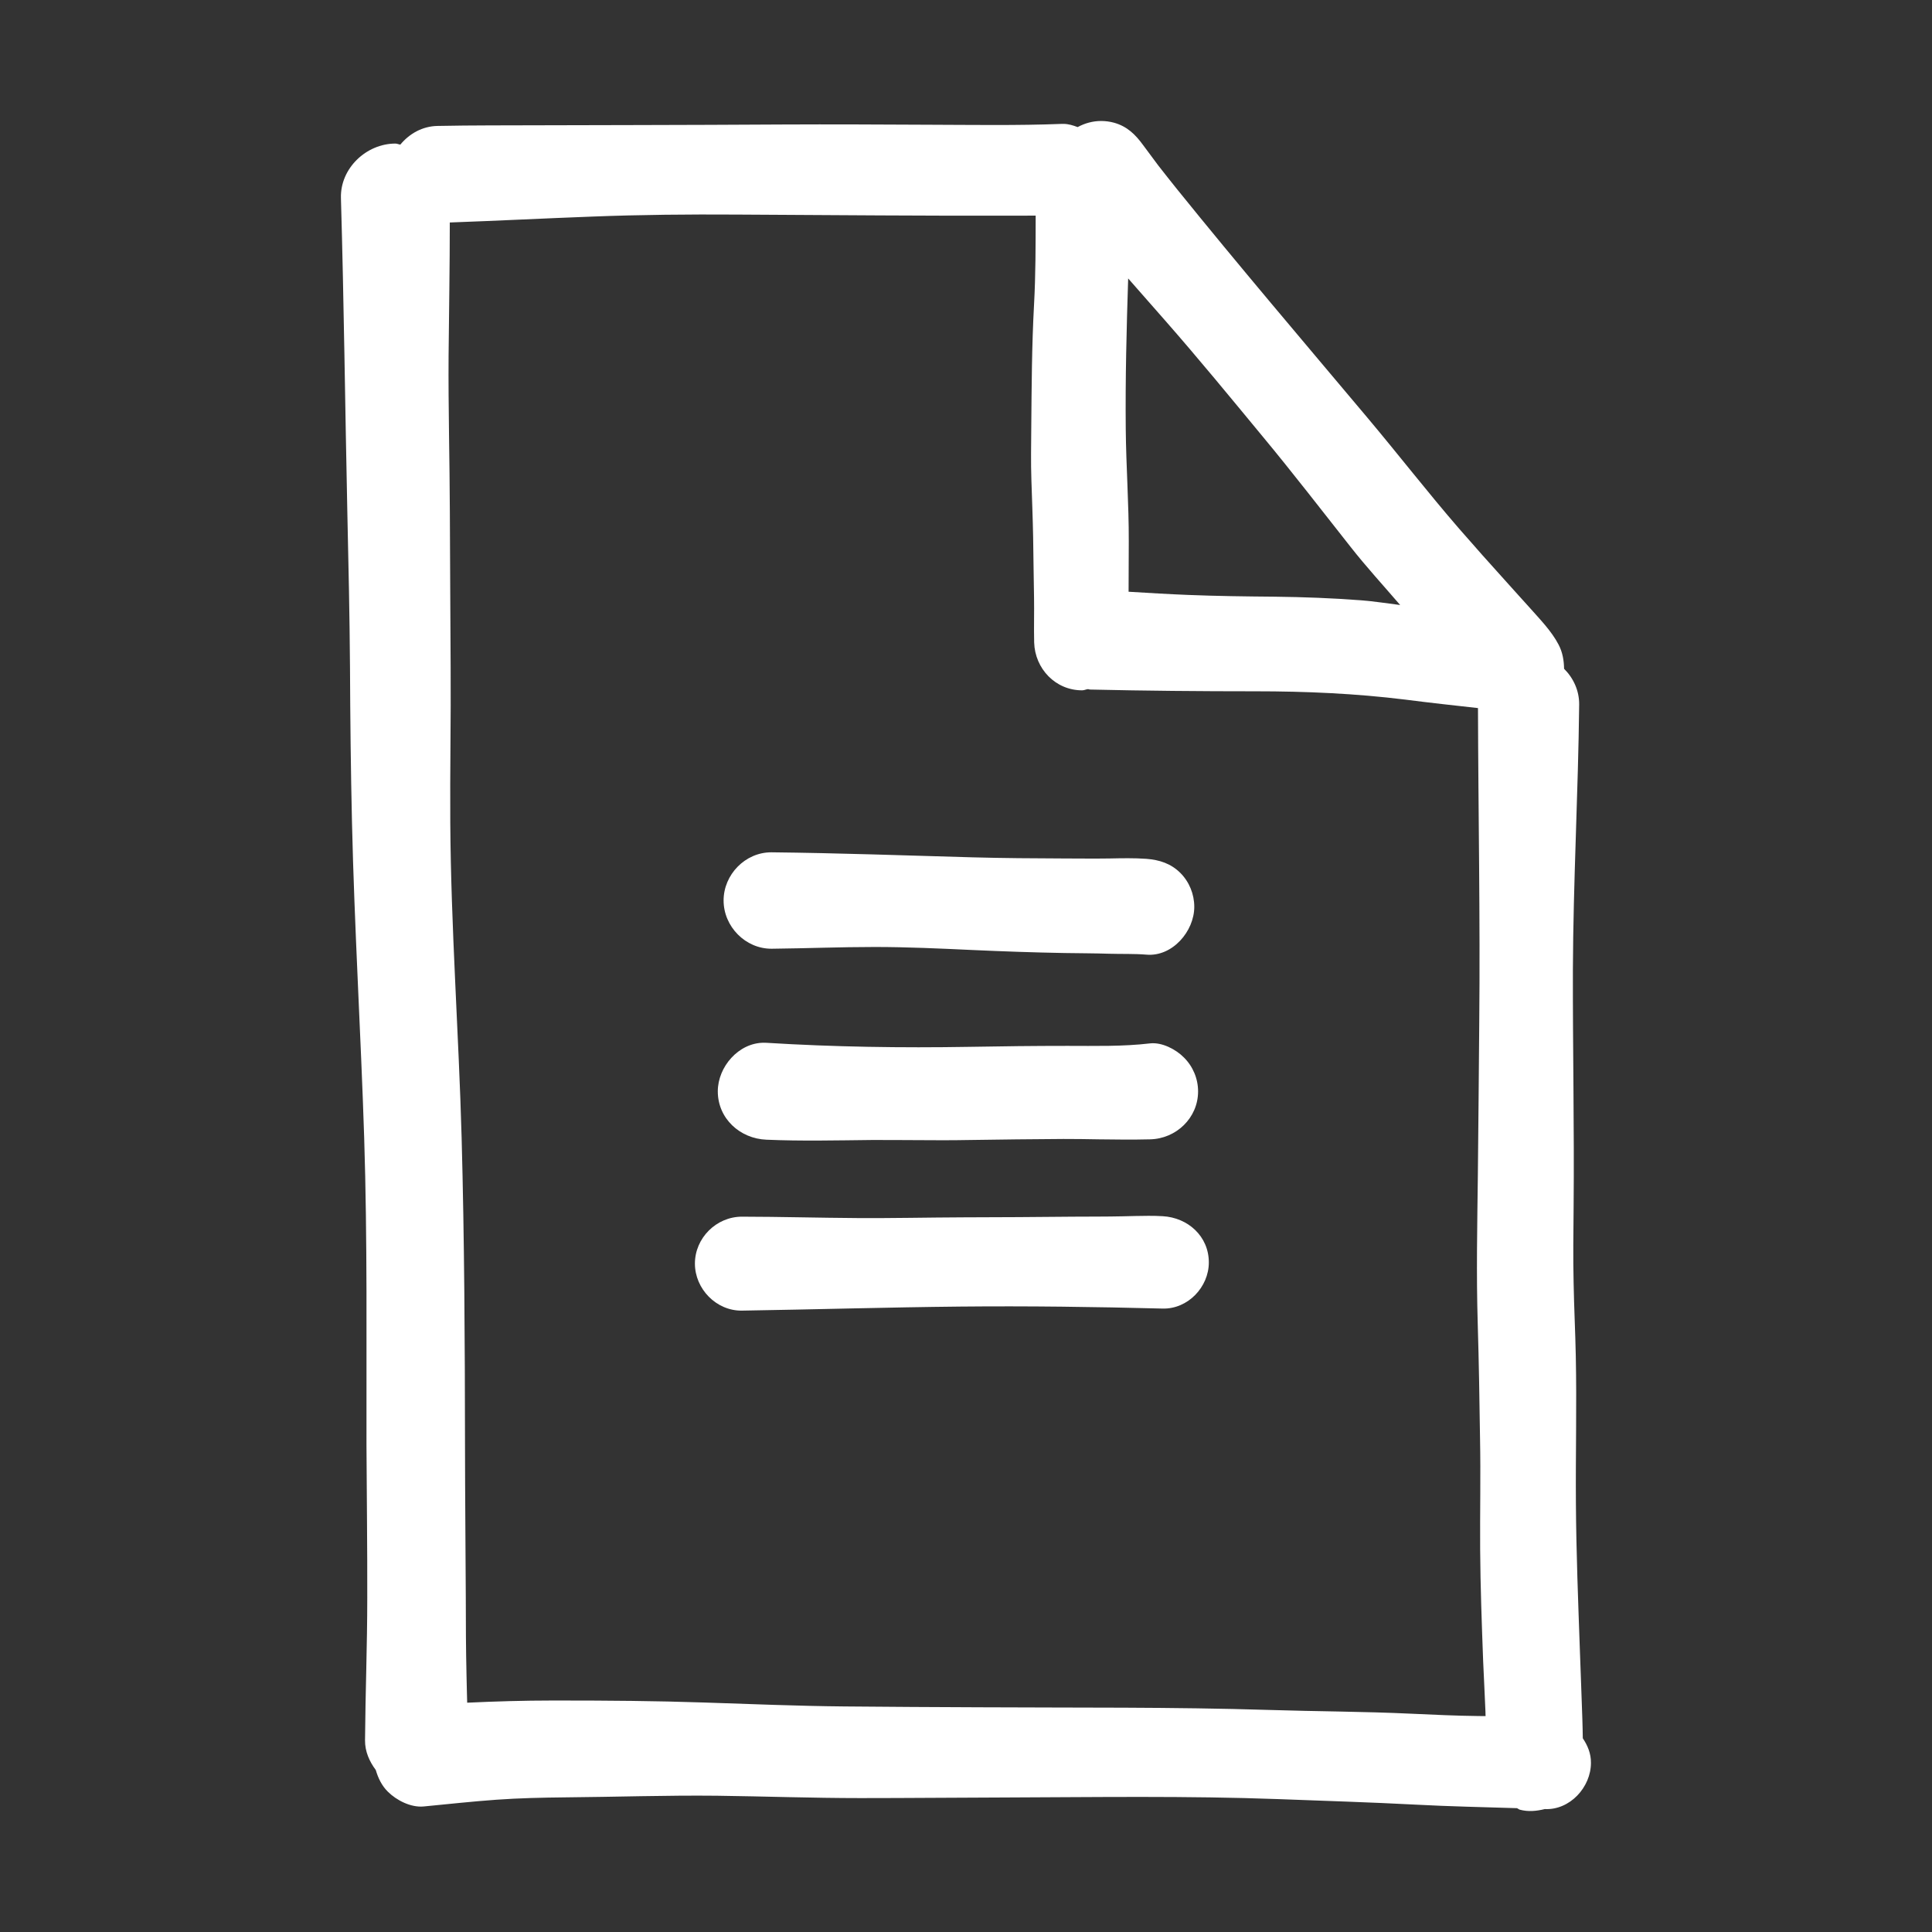 <svg version="1.1" id="designs" xmlns="http://www.w3.org/2000/svg" xmlns:xlink="http://www.w3.org/1999/xlink" width="32px" height="32px" viewBox="0 0 32 32" xml:space="preserve" fill="#000000"><rect x="0" y="0" width="32" height="32" fill="#333333" stroke="none"/><g id="SVGRepo_bgCarrier" stroke-width="0"></g><g id="SVGRepo_tracerCarrier" stroke-linecap="round" stroke-linejoin="round"></g><g id="SVGRepo_iconCarrier"> <style type="text/css"> .sketchy_een{fill:#ffffff;} </style> <path class="sketchy_een" d="M26.216,28.791c-0.002-0.102-0.003-0.204-0.007-0.309c-0.012-0.371-0.027-0.744-0.04-1.115 c-0.029-0.823-0.062-1.645-0.067-2.468c-0.006-0.813,0.015-1.627-0.002-2.44c-0.008-0.404-0.029-0.808-0.036-1.211 c-0.01-0.417-0.004-0.837,0-1.254c0.012-1.312-0.015-2.624-0.012-3.937c0.006-1.463,0.088-2.925,0.104-4.389 c0.002-0.229-0.096-0.438-0.25-0.591c-0.002-0.136-0.024-0.273-0.091-0.4c-0.117-0.225-0.31-0.421-0.479-0.612 c-0.127-0.142-0.258-0.284-0.385-0.427c-0.263-0.291-0.525-0.584-0.783-0.881c-0.523-0.604-1.012-1.236-1.527-1.848 c-1.056-1.256-2.119-2.504-3.15-3.781C19.388,3,19.286,2.87,19.184,2.74c-0.084-0.111-0.167-0.223-0.249-0.335 c-0.129-0.177-0.265-0.312-0.485-0.373c-0.07-0.019-0.141-0.028-0.213-0.028c-0.135,0-0.268,0.036-0.388,0.101 c-0.075-0.028-0.152-0.053-0.235-0.053c-0.008,0-0.016,0-0.025,0c-0.738,0.029-1.479,0.016-2.219,0.014 c-0.8-0.004-1.6-0.008-2.4-0.004c-1.619,0.01-3.239,0.01-4.858,0.015C7.824,2.078,7.535,2.08,7.247,2.086 C6.997,2.09,6.78,2.214,6.631,2.395C6.603,2.392,6.578,2.378,6.549,2.378c-0.481,0-0.917,0.41-0.902,0.904 c0.05,1.733,0.069,3.468,0.106,5.202c0.019,0.856,0.038,1.708,0.044,2.564c0.004,0.857,0.013,1.715,0.033,2.573 c0.04,1.742,0.146,3.483,0.202,5.223c0.054,1.696,0.035,3.393,0.038,5.089c0.004,0.844,0.015,1.69,0.013,2.535 c0,0.785-0.031,1.569-0.037,2.356c-0.002,0.187,0.073,0.351,0.178,0.493c0.039,0.133,0.099,0.259,0.199,0.358 c0.144,0.144,0.381,0.265,0.592,0.246c0.402-0.039,0.804-0.083,1.208-0.112c0.377-0.027,0.756-0.035,1.135-0.039 c0.839-0.007,1.677-0.036,2.517-0.027c0.792,0.01,1.583,0.039,2.375,0.039c0.794,0,1.589-0.008,2.383-0.01 c1.514-0.005,3.029-0.029,4.543,0.027c0.762,0.029,1.523,0.052,2.283,0.092c0.556,0.03,1.111,0.04,1.666,0.058 c0.018,0.006,0.03,0.02,0.048,0.025c0.136,0.037,0.277,0.024,0.413-0.01h0c0.417,0.02,0.765-0.363,0.765-0.765 C26.353,29.043,26.295,28.909,26.216,28.791z M19.295,5.305c0.554,0.631,1.085,1.279,1.619,1.925c0.498,0.6,0.973,1.217,1.458,1.831 c0.26,0.331,0.545,0.641,0.819,0.96c-0.215-0.027-0.428-0.061-0.645-0.078c-0.479-0.037-0.956-0.054-1.437-0.06 c-0.477-0.004-0.954-0.01-1.429-0.029c-0.33-0.013-0.659-0.033-0.987-0.053c0.002-0.278,0.003-0.555,0.003-0.832 c0.002-0.62-0.044-1.239-0.05-1.86c-0.008-0.833,0.013-1.665,0.04-2.497C18.889,4.844,19.091,5.074,19.295,5.305z M23.366,28.384 c-0.781-0.037-1.565-0.037-2.348-0.062c-1.598-0.05-3.194-0.035-4.793-0.044c-0.748-0.004-1.496-0.006-2.244-0.014 c-0.773-0.007-1.544-0.04-2.318-0.065c-0.798-0.027-1.598-0.033-2.396-0.033c-0.04,0-0.08,0-0.12,0c-0.47,0-0.94,0.014-1.409,0.036 c-0.005-0.151-0.007-0.303-0.011-0.453c-0.01-0.427-0.012-0.854-0.012-1.281c-0.004-0.844-0.012-1.69-0.013-2.535 c-0.002-1.696-0.01-3.393-0.056-5.089c-0.048-1.74-0.177-3.481-0.188-5.223c-0.006-0.858,0.012-1.716,0.006-2.573 c-0.004-0.854-0.01-1.71-0.013-2.564C7.448,7.621,7.424,6.759,7.43,5.895c0.007-0.737,0.02-1.473,0.02-2.21 c0.789-0.028,1.578-0.069,2.366-0.098c0.794-0.031,1.591-0.038,2.387-0.033c1.579,0.008,3.156,0.023,4.735,0.018 c0.072,0,0.144,0,0.216-0.001c-0.001,0.491,0,0.981-0.027,1.473c-0.037,0.679-0.04,1.357-0.046,2.037 c-0.002,0.289-0.008,0.577,0.002,0.867c0.01,0.315,0.023,0.631,0.029,0.948c0.006,0.333,0.008,0.666,0.015,1 c0.004,0.248-0.004,0.498,0.002,0.746c0.013,0.433,0.352,0.792,0.794,0.792c0.034,0,0.064-0.016,0.097-0.02 c0.011,0,0.02,0.006,0.031,0.007c0.915,0.021,1.831,0.029,2.746,0.029c0.832,0,1.654,0.036,2.481,0.138 c0.401,0.052,0.801,0.095,1.202,0.14c0.005,1.739,0.038,3.477,0.021,5.214c-0.008,0.84-0.013,1.681-0.023,2.521 c-0.01,0.821-0.027,1.643-0.002,2.464c0.019,0.633,0.029,1.266,0.038,1.898c0.012,0.612-0.002,1.223,0.002,1.835 c0.004,0.621,0.027,1.242,0.05,1.862c0.012,0.279,0.027,0.554,0.038,0.833c0.001,0.023,0,0.046,0.002,0.069 c-0.039,0-0.078-0.001-0.117-0.001C24.116,28.419,23.741,28.401,23.366,28.384z M11.985,14.915c0-0.429,0.358-0.798,0.789-0.798 c0.002,0,0.004,0,0.007,0c1.108,0.012,2.216,0.052,3.321,0.083c0.51,0.014,1.017,0.017,1.525,0.019c0.25,0,0.498,0.004,0.746,0 c0.206-0.004,0.412-0.009,0.615,0.006c0.217,0.017,0.404,0.077,0.562,0.233c0.148,0.148,0.231,0.352,0.231,0.562 c0,0.404-0.362,0.829-0.792,0.792c-0.204-0.017-0.41-0.009-0.615-0.015c-0.248-0.008-0.496-0.008-0.746-0.012 c-0.508-0.009-1.017-0.027-1.525-0.05c-0.539-0.025-1.077-0.05-1.617-0.05c-0.567,0-1.135,0.023-1.704,0.029 C12.346,15.717,11.985,15.345,11.985,14.915z M11.889,18.076c0-0.404,0.343-0.805,0.763-0.805c0.013,0,0.027,0,0.041,0.001 c1.119,0.069,2.239,0.086,3.362,0.067c0.542-0.01,1.083-0.016,1.625-0.016c0.454,0,0.917,0.012,1.367-0.041 c0.198-0.023,0.429,0.098,0.562,0.233c0.15,0.148,0.235,0.352,0.235,0.562c0,0.44-0.364,0.785-0.796,0.794 c-0.283,0.007-0.567,0.004-0.85,0c-0.196-0.004-0.39-0.006-0.585-0.006c-0.519,0.002-1.039,0.01-1.558,0.017 c-0.3,0.006-0.602,0.004-0.902,0.002c-0.24-0.002-0.481-0.002-0.719-0.002c-0.581,0.006-1.162,0.02-1.74-0.005 C12.255,18.859,11.889,18.526,11.889,18.076z M20.022,20.91c0,0.408-0.348,0.775-0.765,0.764c-1.117-0.029-2.235-0.044-3.354-0.033 c-1.206,0.012-2.41,0.048-3.614,0.067c-0.425,0.006-0.779-0.36-0.779-0.779c0-0.423,0.354-0.777,0.779-0.777 c0.635,0.001,1.271,0.019,1.908,0.023c0.587,0.004,1.171-0.01,1.758-0.012c0.61-0.002,1.217-0.004,1.827-0.011 c0.267-0.002,0.537,0,0.806-0.006c0.145-0.003,0.289-0.008,0.434-0.008c0.078,0,0.157,0.001,0.235,0.006 C19.674,20.167,20.022,20.475,20.022,20.91z"></path> </g></svg>